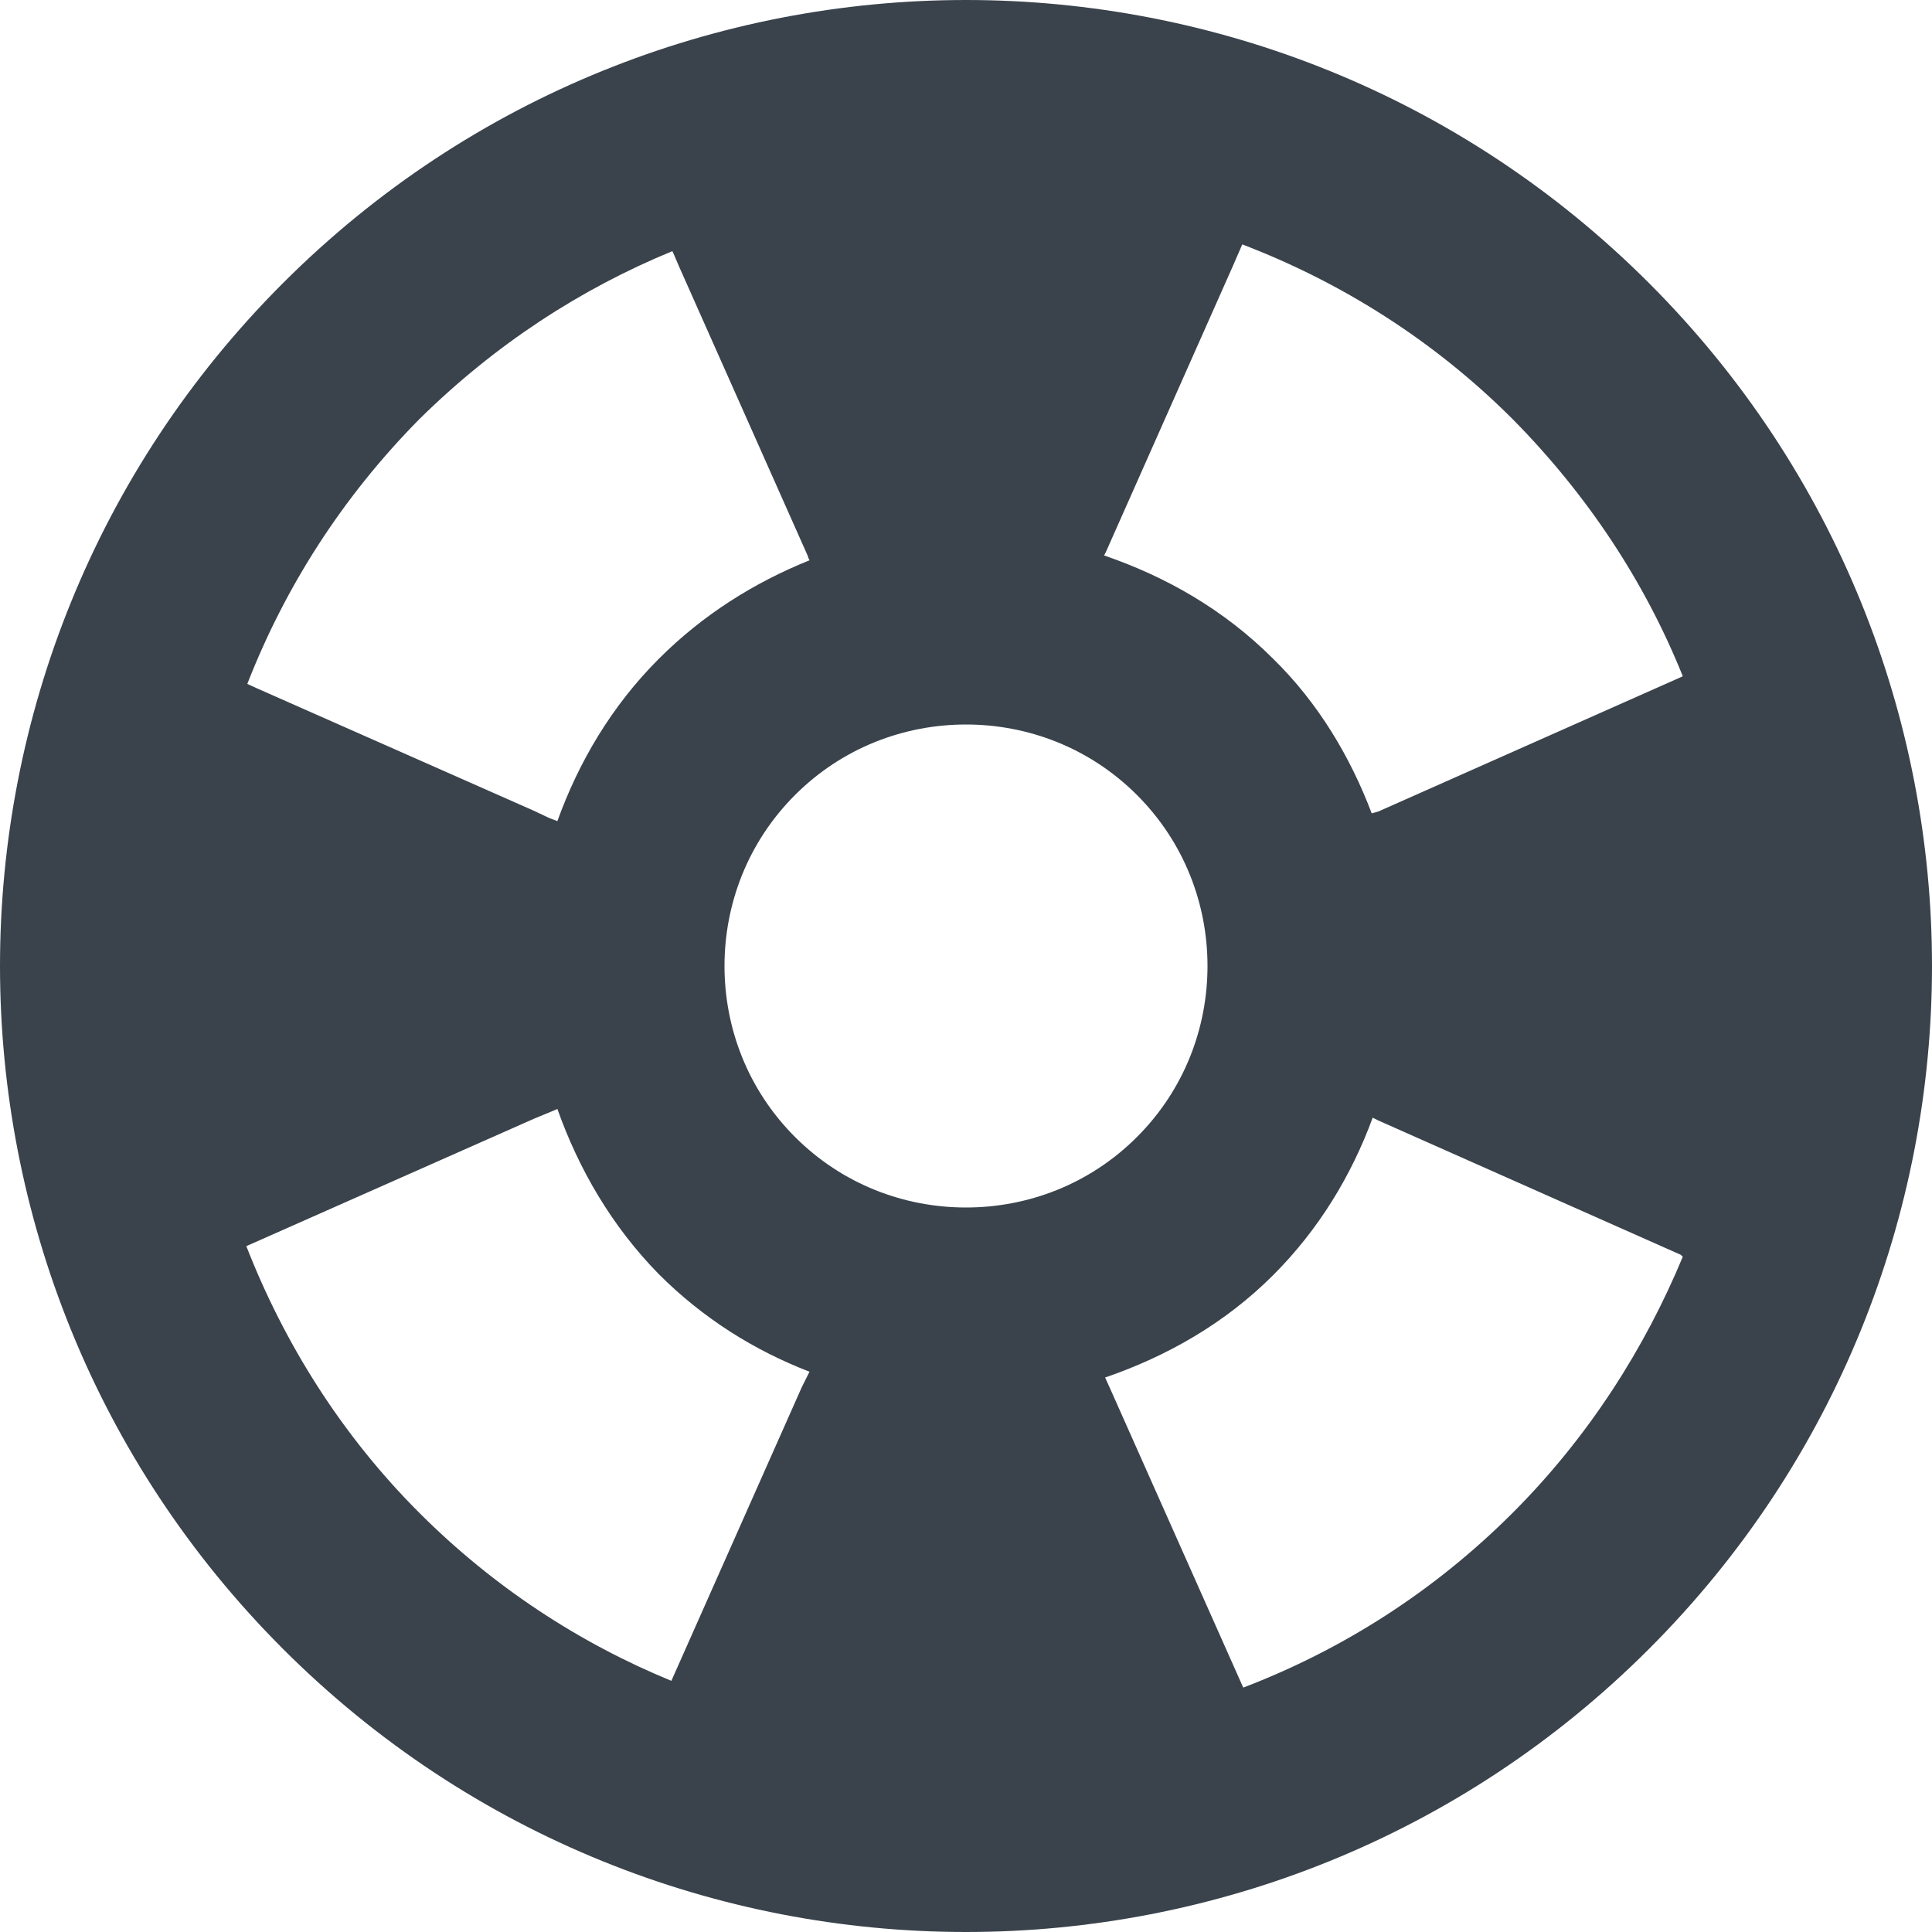 <?xml version="1.0" encoding="utf-8"?>
<!-- Generator: Adobe Illustrator 19.1.0, SVG Export Plug-In . SVG Version: 6.00 Build 0)  -->
<svg version="1.1" id="Calque_1" xmlns="http://www.w3.org/2000/svg" xmlns:xlink="http://www.w3.org/1999/xlink" x="0px" y="0px"
	 viewBox="0 0 20 20" enable-background="new 0 0 20 20" xml:space="preserve">
<g>
	<path fill="none" d="M2.67,7.13L2.67,7.13l2.85,1.27v0l0.17,0.07L5.77,8.5c0.22-0.61,0.56-1.19,1.05-1.68
		c0.46-0.46,1-0.79,1.57-1.01L8.38,5.78L8.36,5.76L7.04,2.76l0,0L6.97,2.62L6.96,2.6C6.01,2.99,5.12,3.57,4.34,4.34
		c-0.81,0.81-1.4,1.74-1.79,2.73L2.67,7.13z"/>
	<path fill="none" d="M12.5,10c0-0.64-0.24-1.28-0.73-1.77C11.28,7.74,10.64,7.5,10,7.5c-0.64,0-1.28,0.24-1.77,0.73
		C7.74,8.72,7.5,9.36,7.5,10c0,0.64,0.24,1.28,0.73,1.77C8.72,12.26,9.36,12.5,10,12.5c0.64,0,1.28-0.24,1.77-0.73
		C12.26,11.28,12.5,10.64,12.5,10z"/>
	<path fill="none" d="M12.76,2.76L12.76,2.76l-1.31,2.95l-0.02,0.04c0.64,0.21,1.24,0.56,1.75,1.07c0.47,0.47,0.8,1.02,1.02,1.6
		l0.07-0.03v0l3.13-1.39l0,0L17.41,7l0.01,0c-0.39-0.97-0.98-1.87-1.76-2.65c-0.82-0.82-1.78-1.42-2.8-1.81L12.76,2.76z"/>
	<path fill="none" d="M8.3,14.36L8.3,14.36l0.07-0.17l0,0c-0.57-0.22-1.1-0.55-1.56-1.01c-0.5-0.5-0.84-1.08-1.05-1.71l-0.07,0.03
		l-0.17,0.07v0L2.55,12.9c0.39,1,0.98,1.94,1.8,2.75c0.77,0.77,1.66,1.35,2.61,1.74L8.3,14.36z"/>
	<path fill="none" d="M17.41,12.97l-0.01-0.01l0,0l-3.13-1.39l0,0l-0.06-0.03c-0.22,0.59-0.55,1.15-1.03,1.63l-0.71-0.71l0.71,0.71
		c-0.5,0.5-1.11,0.85-1.74,1.06l0.05,0.11l0,0l1.38,3.1c1.02-0.39,1.97-0.99,2.79-1.81c0.79-0.79,1.38-1.7,1.77-2.68L17.41,12.97z"
		/>
	<path fill="#3A434C" d="M20,10c0-2.56-0.98-5.12-2.93-7.07C15.12,0.98,12.56,0,10,0C7.44,0,4.88,0.98,2.93,2.93
		C0.98,4.88,0,7.44,0,10c0,2.56,0.98,5.12,2.93,7.07C4.88,19.02,7.44,20,10,20c2.56,0,5.12-0.98,7.07-2.93l-0.71-0.71l0.71,0.71
		C19.02,15.12,20,12.56,20,10z M17.42,7L17.42,7L17.4,7.01l0,0l-3.13,1.39v0L14.2,8.42c-0.22-0.58-0.55-1.14-1.02-1.6
		c-0.51-0.51-1.11-0.85-1.75-1.07l0.02-0.04l1.31-2.95l0,0l0.1-0.23c1.02,0.39,1.98,0.99,2.8,1.81C16.44,5.13,17.03,6.03,17.42,7z
		 M10,12.5c-0.64,0-1.28-0.24-1.77-0.73C7.74,11.28,7.5,10.64,7.5,10c0-0.64,0.24-1.28,0.73-1.77C8.72,7.74,9.36,7.5,10,7.5
		c0.64,0,1.28,0.24,1.77,0.73C12.26,8.72,12.5,9.36,12.5,10c0,0.64-0.24,1.28-0.73,1.77C11.28,12.26,10.64,12.5,10,12.5z M4.34,4.34
		C5.12,3.57,6.01,2.99,6.96,2.6l0.01,0.02l0.06,0.14l0,0l1.33,2.99l0.01,0.03l0.01,0.02C7.81,6.03,7.28,6.36,6.82,6.82
		C6.33,7.31,5.99,7.89,5.77,8.5L5.69,8.47L5.52,8.39v0L2.67,7.13l0,0L2.56,7.08C2.95,6.08,3.54,5.15,4.34,4.34z M2.55,12.9
		l2.98-1.32v0l0.17-0.07l0.07-0.03c0.22,0.62,0.56,1.21,1.05,1.71c0.46,0.46,0.99,0.79,1.56,1.01l0,0L8.3,14.36l0,0L6.95,17.4
		c-0.95-0.39-1.84-0.97-2.61-1.74C3.53,14.85,2.94,13.9,2.55,12.9z M15.66,15.66c-0.82,0.82-1.77,1.42-2.79,1.81l-1.38-3.1l0,0
		l-0.05-0.11c0.64-0.22,1.24-0.56,1.74-1.06l-0.71-0.71l0.71,0.71c0.47-0.47,0.81-1.03,1.03-1.63l0.06,0.03l0,0l3.13,1.39l0,0
		l0.01,0.01l0.01,0.01C17.03,13.95,16.45,14.87,15.66,15.66z"/>
</g>
</svg>
